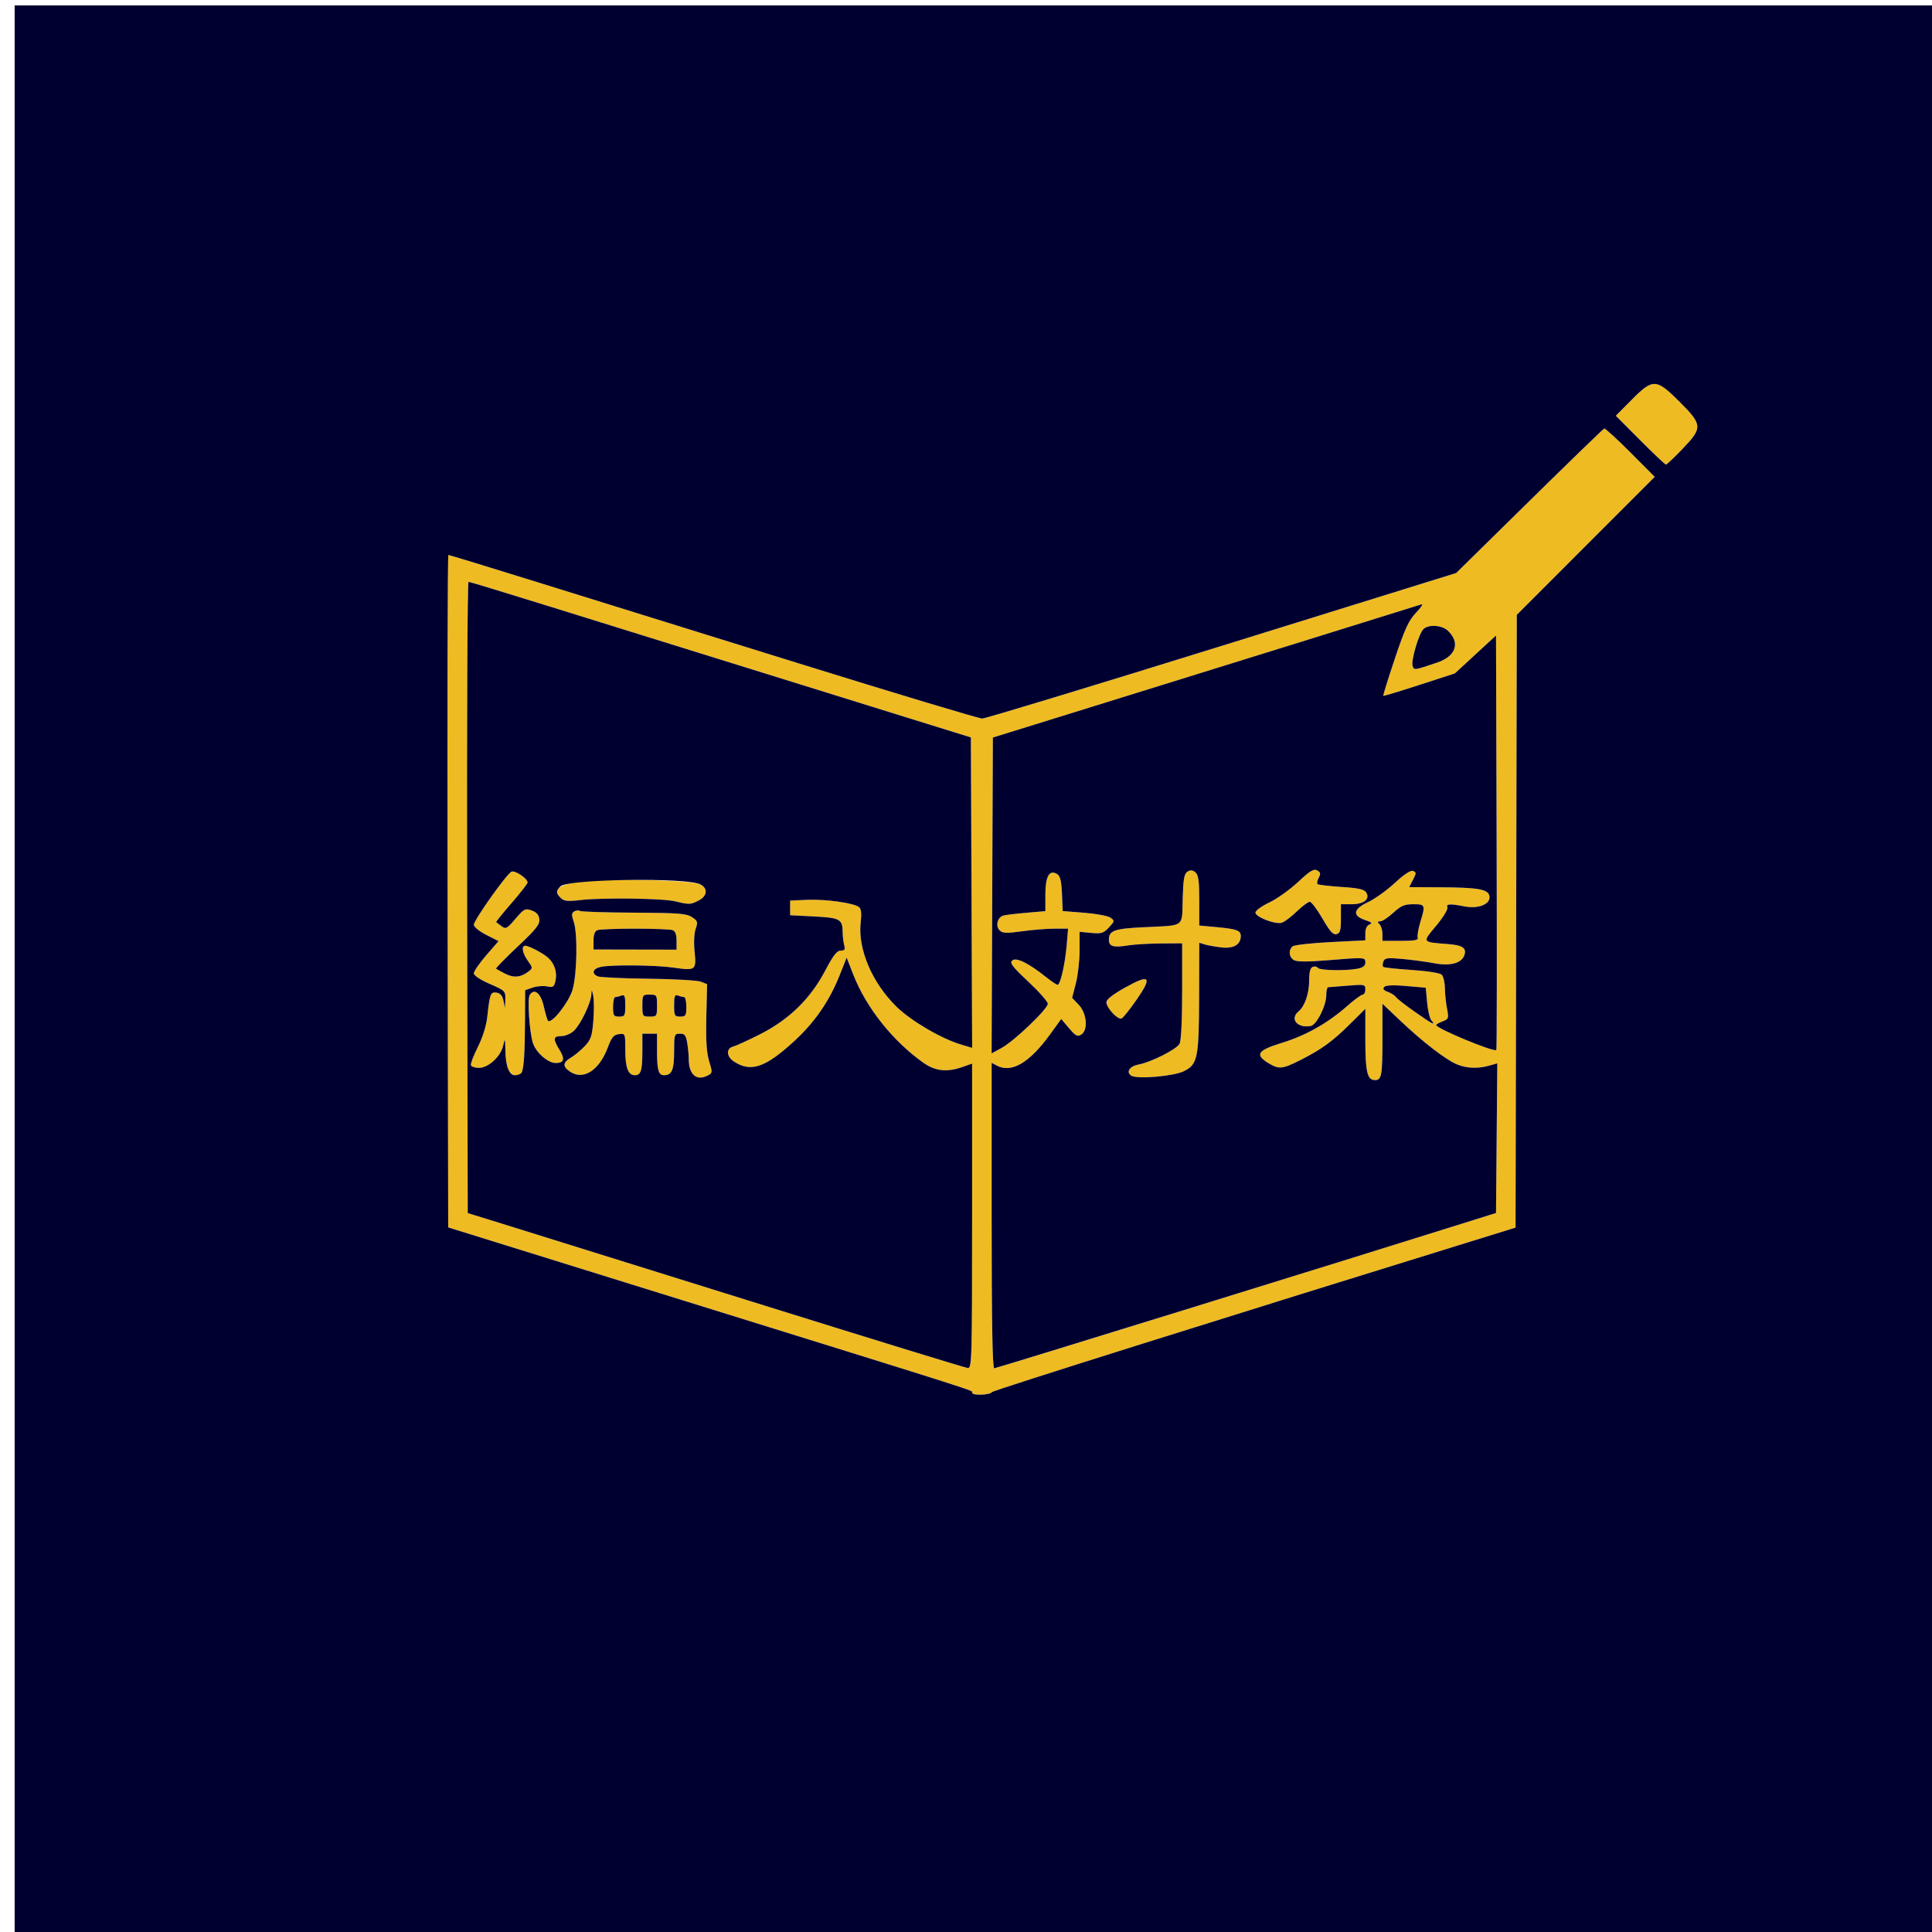 <?xml version="1.0" encoding="UTF-8" standalone="no"?>
<!-- Created with Inkscape (http://www.inkscape.org/) -->

<svg
   version="1.1"
   id="svg228"
   width="791"
   height="791"
   viewBox="0 0 791 791"
   sodipodi:docname="編入D.svg"
   inkscape:version="1.1 (c68e22c387, 2021-05-23)"
   xmlns:inkscape="http://www.inkscape.org/namespaces/inkscape"
   xmlns:sodipodi="http://sodipodi.sourceforge.net/DTD/sodipodi-0.dtd"
   xmlns="http://www.w3.org/2000/svg"
   xmlns:svg="http://www.w3.org/2000/svg">
  <defs
     id="defs232" />
  <sodipodi:namedview
     id="namedview230"
     pagecolor="#ffffff"
     bordercolor="#666666"
     borderopacity="1.0"
     inkscape:pageshadow="2"
     inkscape:pageopacity="0.0"
     inkscape:pagecheckerboard="0"
     showgrid="false"
     inkscape:zoom="0.50000001"
     inkscape:cx="192"
     inkscape:cy="389"
     inkscape:window-width="1366"
     inkscape:window-height="745"
     inkscape:window-x="-8"
     inkscape:window-y="-8"
     inkscape:window-maximized="1"
     inkscape:current-layer="g234" />
  <g
     inkscape:groupmode="layer"
     inkscape:label="Image"
     id="g234">
    <g
       id="g238"
       transform="translate(6,2.213)">
      <path
         style="fill:#efbb23"
         d="m 392,568.006 c 0,-1.084 7.808,1.411 -117,-37.386 L 177.5,500.312 177.246,362.656 C 177.107,286.945 177.258,225 177.581,225 c 0.324,0 16.413,4.918 35.754,10.928 19.341,6.01 67.856,21.085 107.811,33.5 39.955,12.415 73.705,22.562 75,22.549 1.295,-0.013 45.484,-13.425 98.198,-29.805 l 95.844,-29.782 29.945,-29.445 c 16.469,-16.195 30.271,-29.56 30.67,-29.7 0.399,-0.14 5.214,4.25 10.699,9.756 l 9.973,10.011 -28.233,28.246 -28.233,28.246 -0.254,125.446 -0.254,125.446 -9,2.781 C 496.093,536.989 400.605,567.008 400.121,567.744 399.308,568.983 392,569.218 392,568.006 Z m 0,-72.388 v -62.382 l -3.75,1.338 c -6.489,2.316 -11.331,1.799 -16.303,-1.739 -12.443,-8.854 -23.276,-22.477 -28.536,-35.885 l -2.78,-7.085 -2.811,7.085 c -4.227,10.652 -10.148,19.263 -18.599,27.05 -11.832,10.902 -17.809,12.936 -24.717,8.41 -3.157,-2.069 -3.294,-5.395 -0.254,-6.176 1.238,-0.318 6.266,-2.625 11.174,-5.126 11.741,-5.984 20.437,-14.508 26.396,-25.871 3.265,-6.227 4.82,-8.238 6.367,-8.238 1.634,0 1.925,-0.453 1.444,-2.25 -0.332,-1.238 -0.616,-3.6 -0.632,-5.25 -0.052,-5.397 -1.059,-5.956 -11.709,-6.5 L 317.5,372.5 v -3 -3 l 7,-0.305 c 7.584,-0.331 19.194,1.306 21.226,2.993 0.873,0.725 1.08,2.634 0.668,6.18 -1.262,10.881 4.591,24.706 14.634,34.562 5.9,5.791 18.259,13.048 26.384,15.493 l 4.603,1.385 -0.257,-63.553 L 391.5,299.703 366,291.787 C 323.109,278.473 255.281,257.382 220.08,246.414 201.699,240.686 186.285,236 185.826,236 c -0.459,0 -0.719,58.151 -0.58,129.224 L 185.5,494.448 l 14,4.327 c 7.7,2.38 53.375,16.627 101.5,31.66 48.125,15.033 88.287,27.385 89.25,27.449 1.649,0.11 1.75,-3.477 1.75,-62.266 z M 276.975,436.435 c -0.536,-1.411 -0.98,-3.773 -0.986,-5.25 -0.006,-1.477 -0.29,-4.372 -0.631,-6.435 -0.513,-3.104 -1.028,-3.75 -2.989,-3.75 -2.276,0 -2.369,0.288 -2.369,7.3 0,7.472 -0.94,9.7 -4.093,9.7 C 263.582,438 263,435.982 263,427.918 V 421 h -3 -3 v 6.918 C 257,436.106 256.423,438 253.928,438 251.16,438 250,434.898 250,427.499 c 0,-6.568 -0.025,-6.629 -2.618,-6.316 -2.129,0.257 -2.97,1.262 -4.498,5.375 -3.554,9.562 -10.164,13.734 -15.661,9.885 -2.952,-2.068 -2.803,-3.667 0.527,-5.647 1.512,-0.899 4.06,-3.009 5.661,-4.688 2.496,-2.618 2.996,-4.094 3.507,-10.345 0.328,-4.01 0.309,-8.635 -0.043,-10.277 -0.582,-2.722 -0.65,-2.765 -0.767,-0.486 -0.179,3.499 -4.431,12.291 -7.184,14.856 -1.266,1.179 -3.566,2.144 -5.113,2.144 -3.353,0 -3.504,1.144 -0.741,5.614 2.345,3.795 1.887,5.386 -1.553,5.386 -3.229,0 -8.173,-4.374 -9.364,-8.283 -1.421,-4.665 -2.292,-17.987 -1.279,-19.566 1.886,-2.938 4.552,-0.771 5.764,4.684 0.649,2.924 1.435,5.571 1.747,5.883 1.419,1.419 8.48,-7.524 10.01,-12.677 1.887,-6.353 2.168,-23.127 0.47,-27.999 -0.901,-2.585 -0.859,-3.427 0.202,-4.083 0.736,-0.455 1.778,-0.554 2.317,-0.221 0.539,0.333 10.499,0.653 22.133,0.711 18.174,0.091 21.523,0.348 23.77,1.82 2.375,1.556 2.516,1.998 1.535,4.812 -0.636,1.824 -0.815,5.689 -0.435,9.396 0.772,7.539 0.452,7.782 -8.552,6.48 -7.289,-1.054 -25.104,-1.252 -29.71,-0.331 -3.419,0.684 -4.139,2.729 -1.375,3.907 0.963,0.41 10.3,0.844 20.75,0.965 10.45,0.12 20.125,0.672 21.5,1.226 l 2.5,1.007 -0.312,13.385 c -0.226,9.701 0.092,14.697 1.157,18.15 1.372,4.45 1.347,4.83 -0.372,5.75 -3.276,1.753 -5.96,1.147 -6.997,-1.58 z M 250,409.393 c 0,-3.79 -0.28,-4.499 -1.582,-4 -0.87,0.334 -1.995,0.607 -2.5,0.607 -0.505,0 -0.918,1.8 -0.918,4 0,3.6 0.25,4 2.5,4 2.305,0 2.5,-0.36 2.5,-4.607 z M 263,409.5 c 0,-4.333 -0.111,-4.5 -3,-4.5 -2.889,0 -3,0.167 -3,4.5 0,4.333 0.111,4.5 3,4.5 2.889,0 3,-0.167 3,-4.5 z m 12,0.5 c 0,-2.2 -0.413,-4 -0.918,-4 -0.505,0 -1.63,-0.273 -2.5,-0.607 -1.301,-0.499 -1.582,0.21 -1.582,4 0,4.247 0.195,4.607 2.5,4.607 2.25,0 2.5,-0.4 2.5,-4 z m -4,-27.092 c 0,-2.446 -0.534,-3.899 -1.582,-4.301 C 268.548,378.273 261.61,378 254,378 c -7.61,0 -14.548,0.273 -15.418,0.607 -1.044,0.4 -1.582,1.852 -1.582,4.266 v 3.659 l 17,0.035 17,0.035 v -3.694 z m -69.025,52.527 c -0.536,-1.411 -1.021,-4.898 -1.078,-7.75 -0.098,-4.946 -0.14,-5.024 -0.922,-1.699 -1.046,4.447 -6.065,9.014 -9.908,9.014 -1.595,0 -3.066,-0.494 -3.267,-1.098 -0.201,-0.604 1.077,-3.965 2.841,-7.47 1.924,-3.823 3.458,-8.684 3.835,-12.152 1.05,-9.662 1.345,-10.445 3.802,-10.095 1.532,0.219 2.404,1.233 2.846,3.315 l 0.638,3 0.118,-3.527 c 0.115,-3.415 -0.088,-3.617 -6.382,-6.359 -3.866,-1.684 -6.5,-3.441 -6.5,-4.337 0,-0.828 2.276,-4.133 5.059,-7.344 l 5.059,-5.839 -5.059,-2.563 C 190.266,379.115 188,377.274 188,376.42 c 0,-1.949 13.557,-21.036 15.461,-21.766 1.493,-0.573 6.539,2.841 6.539,4.424 0,0.513 -2.969,4.336 -6.597,8.497 -3.628,4.16 -6.441,7.661 -6.25,7.778 0.191,0.117 1.185,0.858 2.209,1.645 1.697,1.305 2.196,1.04 5.65,-3.011 3.502,-4.107 4.004,-4.368 6.639,-3.446 1.991,0.696 2.941,1.777 3.153,3.585 0.25,2.136 -1.306,4.102 -8.899,11.25 -5.061,4.764 -9.022,8.821 -8.803,9.016 0.219,0.195 1.91,1.124 3.756,2.063 3.51,1.786 6.366,1.515 9.503,-0.902 1.805,-1.391 1.798,-1.521 -0.25,-4.397 C 207.85,387.98 207.336,385 209.05,385 c 1.486,0 7.102,2.937 9.315,4.871 2.624,2.293 3.828,5.976 3.074,9.408 -0.57,2.595 -0.97,2.866 -3.492,2.361 -1.567,-0.313 -4.221,-0.091 -5.898,0.493 L 209,403.196 l -0.05,12.152 c -0.057,13.687 -0.478,20.079 -1.423,21.61 -1.238,2.003 -4.557,1.093 -5.551,-1.522 z M 270.5,366.816 c -4.99,-1.227 -29.737,-1.577 -38.66,-0.547 -5.47,0.631 -6.944,0.485 -8.25,-0.821 -5.909,-5.909 6.485,-8.21 38.913,-7.227 9.502,0.288 16.987,0.971 18.291,1.669 3.126,1.673 2.777,4.764 -0.744,6.585 -3.304,1.709 -3.901,1.73 -9.55,0.341 z M 496.81,528.56 C 548.89,512.368 594.875,498.061 599,496.767 l 7.5,-2.353 0.264,-30.642 0.264,-30.642 -3.258,0.934 c -4.663,1.337 -9.307,1.155 -13.324,-0.523 C 585.91,431.647 576.347,424.261 567.25,415.627 L 560,408.746 v 14.045 C 560,438.199 559.679,440 556.928,440 553.797,440 553,436.645 553,423.474 v -12.657 l -6.25,6.206 c -7.207,7.156 -11.762,10.459 -20.471,14.845 -7.289,3.67 -8.684,3.793 -13.029,1.144 -5.58,-3.402 -4.371,-5.211 5.5,-8.228 9.816,-3 18.83,-8.076 26.766,-15.073 C 548.454,407.119 551.34,405 551.929,405 552.518,405 553,404.041 553,402.869 c 0,-2.034 -0.329,-2.104 -7.25,-1.528 -3.987,0.332 -7.588,0.616 -8,0.631 -0.412,0.015 -0.75,1.507 -0.75,3.316 0,4.245 -3.968,12.113 -6.329,12.55 -5.504,1.019 -8.763,-2.858 -5.016,-5.966 2.572,-2.133 4.345,-7.33 4.345,-12.733 0,-3.408 0.452,-5.099 1.468,-5.488 0.807,-0.31 1.734,-0.133 2.059,0.393 0.663,1.072 11.542,1.293 16.348,0.331 2.167,-0.433 3.125,-1.2 3.125,-2.5 0,-2.195 -0.142,-2.203 -15.893,-0.9 -7.462,0.617 -12.034,0.6 -13.25,-0.051 -2.126,-1.138 -2.452,-4.197 -0.607,-5.691 0.688,-0.557 7.662,-1.337 15.5,-1.735 L 553,382.775 v -2.919 c 0,-1.819 0.637,-3.164 1.692,-3.568 1.298,-0.498 0.891,-0.917 -1.75,-1.803 -5.368,-1.799 -4.954,-4.503 1.122,-7.337 2.773,-1.293 7.718,-4.829 10.989,-7.857 3.818,-3.535 6.496,-5.295 7.482,-4.916 1.378,0.529 1.375,0.899 -0.025,3.607 L 570.949,361 l 12.276,0.058 c 16.21,0.076 20.179,0.794 20.598,3.724 0.455,3.188 -4.526,5.203 -10.165,4.111 -6.118,-1.185 -7.668,-1.084 -7.075,0.46 0.285,0.744 -1.78,4.104 -4.59,7.466 -5.777,6.913 -5.95,6.645 4.817,7.485 5.987,0.467 7.677,1.59 6.757,4.488 -1.061,3.343 -5.739,4.625 -12.33,3.378 -3.155,-0.597 -8.99,-1.386 -12.968,-1.755 -6.224,-0.577 -7.322,-0.437 -7.874,1 -0.353,0.919 -0.395,1.916 -0.095,2.217 0.3,0.3 5.541,0.876 11.645,1.279 6.507,0.429 11.607,1.241 12.327,1.962 0.676,0.676 1.256,3.119 1.29,5.428 0.034,2.309 0.427,6.101 0.874,8.426 0.763,3.971 0.653,4.288 -1.812,5.225 -1.443,0.549 -2.624,1.226 -2.624,1.506 0,1.388 23.663,11.212 24.644,10.231 0.202,-0.202 0.252,-38.47 0.112,-85.039 L 606.5,257.978 l -8.43,7.761 -8.43,7.761 -14.52,4.717 c -7.986,2.594 -14.637,4.599 -14.781,4.456 -0.144,-0.144 1.99,-6.991 4.742,-15.217 4.114,-12.297 5.662,-15.648 8.711,-18.853 2.039,-2.144 3.033,-3.67 2.208,-3.392 -1.667,0.561 -71.411,22.245 -134.5,41.817 l -41,12.719 -0.257,64.661 -0.257,64.661 4.176,-2.284 C 409.295,423.977 423,410.852 423,408.744 c 0,-0.845 -3.589,-4.912 -7.975,-9.039 -6.694,-6.297 -7.741,-7.696 -6.519,-8.71 1.626,-1.35 6.667,1.158 13.882,6.907 2.138,1.704 4.222,3.098 4.631,3.098 1.106,0 3.06,-8.57 3.705,-16.25 l 0.567,-6.75 h -5.573 c -3.065,0 -9.044,0.483 -13.286,1.073 -6.455,0.898 -7.952,0.834 -9.175,-0.389 -1.78,-1.78 -0.86,-5.386 1.545,-6.054 0.934,-0.26 5.186,-0.771 9.449,-1.136 l 7.75,-0.665 v -6.792 c 0,-7.508 1.653,-10.372 4.834,-8.374 1.245,0.782 1.74,2.827 1.958,8.089 l 0.292,7.042 8.907,0.705 c 4.899,0.388 9.717,1.298 10.708,2.022 1.708,1.249 1.671,1.457 -0.698,3.994 -2.192,2.346 -3.086,2.621 -7.25,2.227 L 436,379.294 v 7.643 c 0,4.204 -0.689,10.286 -1.53,13.517 l -1.53,5.874 2.692,2.81 c 3.36,3.507 3.953,10.426 1.047,12.231 -1.541,0.957 -2.311,0.554 -5.006,-2.626 l -3.185,-3.758 -4.564,6.294 c -8.504,11.727 -15.814,15.991 -21.861,12.755 L 400,432.93 v 62.535 C 400,538.865 400.324,558 401.06,558 c 0.583,0 43.671,-13.248 95.75,-29.44 z m -39.706,-90.402 c -2.184,-1.496 -0.596,-3.843 3.066,-4.532 5.144,-0.967 15.551,-6.236 16.752,-8.481 C 477.587,423.903 478,415.636 478,403.566 V 384 l -8.75,0.06 c -4.812,0.033 -10.775,0.385 -13.25,0.784 -6.165,0.992 -8,0.466 -8,-2.294 0,-3.767 2.164,-4.553 14.122,-5.129 17.308,-0.833 15.76,0.28 16.093,-11.574 0.229,-8.162 0.609,-10.337 1.951,-11.182 1.207,-0.76 2.102,-0.686 3.25,0.266 1.256,1.043 1.584,3.431 1.584,11.548 v 10.234 l 6.916,0.643 c 8.523,0.792 10.084,1.362 10.084,3.68 0,3.493 -2.965,5.231 -7.931,4.648 -2.513,-0.295 -5.581,-0.847 -6.819,-1.226 l -2.25,-0.691 -0.056,21.867 c -0.066,25.37 -0.594,27.963 -6.262,30.732 -4.303,2.102 -19.308,3.349 -21.578,1.793 z m -7.576,-25.539 c -4.142,-4.142 -3.351,-5.77 5.1,-10.496 10.202,-5.706 11.296,-4.524 4.664,5.041 -2.763,3.986 -5.522,7.413 -6.13,7.615 -0.608,0.203 -2.244,-0.769 -3.634,-2.16 z m 85.914,-38.754 c -2.168,-3.766 -4.504,-6.851 -5.191,-6.856 -0.687,-0.005 -3.084,1.772 -5.326,3.948 -2.242,2.176 -4.987,4.246 -6.099,4.598 C 516.19,376.392 508,373.252 508,371.404 c 0,-0.787 2.556,-2.64 5.679,-4.119 3.124,-1.479 8.426,-5.258 11.783,-8.398 4.886,-4.571 6.447,-5.517 7.827,-4.745 1.381,0.773 1.508,1.369 0.636,2.997 -0.598,1.118 -0.827,2.293 -0.508,2.612 0.319,0.319 4.696,0.843 9.727,1.164 7.009,0.448 9.392,0.974 10.194,2.251 C 555.047,365.888 552.444,368 547.378,368 H 543 v 5.883 c 0,4.834 -0.322,5.968 -1.808,6.356 -1.385,0.362 -2.731,-1.131 -5.75,-6.375 z m 44.589,41.672 c -0.668,-0.804 -1.456,-4.138 -1.753,-7.407 l -0.539,-5.945 -7.958,-0.704 c -5.252,-0.465 -8.323,-0.339 -9.032,0.37 -0.766,0.766 -0.338,1.355 1.491,2.05 1.411,0.537 2.869,1.465 3.239,2.064 0.684,1.108 14.449,11.034 15.301,11.034 0.256,0 -0.081,-0.658 -0.748,-1.463 z m -5.583,-33.811 c -0.269,-0.701 0.19,-3.513 1.021,-6.25 2.198,-7.248 2.112,-7.476 -2.843,-7.476 -3.605,0 -5.047,0.616 -8.195,3.5 -2.102,1.925 -4.498,3.5 -5.326,3.5 -1.17,0 -1.238,0.267 -0.305,1.2 0.66,0.66 1.2,2.46 1.2,4 v 2.8 h 7.469 c 5.639,0 7.349,-0.312 6.98,-1.274 z M 582.5,269.02 c 7.646,-2.58 9.462,-8.182 4.233,-13.054 -2.45,-2.282 -7.948,-2.608 -9.966,-0.591 -1.909,1.909 -5.176,13.116 -4.408,15.119 0.67,1.745 0.549,1.763 10.141,-1.474 z m 83.005,-91.015 -9.957,-9.995 6.447,-6.505 c 8.765,-8.844 10.076,-8.789 19.682,0.817 9.414,9.414 9.486,10.598 1.164,19.264 -3.387,3.527 -6.433,6.413 -6.769,6.413 -0.336,0 -5.091,-4.498 -10.568,-9.995 z"
         id="path242" />
      <path
         style="fill:#000030"
         d="M 0,395.5 V 0 H 395.5 791 V 395.5 791 H 395.5 0 Z M 400.121,567.744 C 400.605,567.008 496.093,536.989 605.5,503.179 l 9,-2.781 0.254,-125.446 0.254,-125.446 28.233,-28.246 28.233,-28.246 -9.973,-10.011 c -5.485,-5.506 -10.3,-9.896 -10.699,-9.756 -0.399,0.14 -14.201,13.505 -30.67,29.7 l -29.945,29.445 -95.844,29.782 c -52.714,16.38 -96.903,29.792 -98.198,29.805 -1.295,0.013 -35.045,-10.135 -75,-22.549 -39.955,-12.415 -88.47,-27.49 -107.811,-33.5 C 193.994,229.918 177.905,225 177.581,225 c -0.324,0 -0.474,61.945 -0.335,137.656 L 177.5,500.312 275,530.62 c 124.808,38.796 117,36.301 117,37.386 0,1.212 7.308,0.977 8.121,-0.261 z M 301,530.435 C 252.875,515.402 207.2,501.155 199.5,498.775 l -14,-4.327 -0.254,-129.224 C 185.107,294.151 185.368,236 185.826,236 c 0.459,0 15.873,4.686 34.254,10.414 C 255.281,257.382 323.109,278.473 366,291.787 l 25.5,7.916 0.257,63.553 0.257,63.553 -4.603,-1.385 c -8.125,-2.445 -20.483,-9.702 -26.384,-15.493 -10.042,-9.856 -15.896,-23.681 -14.634,-34.562 0.411,-3.546 0.205,-5.456 -0.668,-6.18 -2.032,-1.686 -13.643,-3.324 -21.226,-2.993 l -7,0.305 v 3 3 l 9.79,0.5 c 10.649,0.544 11.657,1.103 11.709,6.5 0.016,1.65 0.3,4.013 0.632,5.25 0.482,1.797 0.191,2.25 -1.444,2.25 -1.547,0 -3.101,2.011 -6.367,8.238 -5.959,11.363 -14.655,19.886 -26.396,25.871 -4.908,2.502 -9.937,4.809 -11.174,5.126 -3.04,0.781 -2.903,4.107 0.254,6.176 6.908,4.526 12.885,2.492 24.717,-8.41 8.452,-7.788 14.372,-16.398 18.599,-27.05 l 2.811,-7.085 2.78,7.085 c 5.26,13.407 16.093,27.03 28.536,35.885 4.972,3.538 9.814,4.054 16.303,1.739 l 3.75,-1.338 v 62.382 c 0,58.789 -0.101,62.375 -1.75,62.266 -0.963,-0.064 -41.125,-12.416 -89.25,-27.449 z m -17.028,-92.42 c 1.719,-0.92 1.744,-1.3 0.372,-5.75 -1.065,-3.453 -1.383,-8.449 -1.157,-18.15 L 283.5,400.729 281,399.722 c -1.375,-0.554 -11.05,-1.105 -21.5,-1.226 -10.45,-0.12 -19.788,-0.555 -20.75,-0.965 -2.764,-1.178 -2.044,-3.223 1.375,-3.907 4.606,-0.921 22.421,-0.723 29.71,0.331 9.005,1.302 9.325,1.059 8.552,-6.48 -0.38,-3.707 -0.201,-7.572 0.435,-9.396 0.981,-2.814 0.84,-3.256 -1.535,-4.812 -2.247,-1.472 -5.596,-1.729 -23.77,-1.82 -11.635,-0.058 -21.595,-0.378 -22.133,-0.711 -0.539,-0.333 -1.581,-0.233 -2.317,0.221 -1.062,0.656 -1.103,1.499 -0.202,4.083 1.699,4.872 1.417,21.646 -0.47,27.999 -1.53,5.153 -8.592,14.096 -10.01,12.677 -0.311,-0.311 -1.097,-2.959 -1.747,-5.883 -1.211,-5.455 -3.878,-7.622 -5.764,-4.684 -1.013,1.579 -0.142,14.9 1.279,19.566 1.191,3.909 6.136,8.283 9.364,8.283 3.439,0 3.898,-1.592 1.553,-5.386 C 220.308,423.144 220.459,422 223.811,422 c 1.546,0 3.847,-0.965 5.113,-2.144 2.754,-2.565 7.005,-11.357 7.184,-14.856 0.117,-2.279 0.185,-2.236 0.767,0.486 0.351,1.642 0.371,6.267 0.043,10.277 -0.511,6.252 -1.012,7.727 -3.507,10.345 -1.601,1.68 -4.148,3.789 -5.661,4.688 -3.33,1.979 -3.48,3.579 -0.527,5.647 5.496,3.85 12.107,-0.323 15.661,-9.885 1.529,-4.113 2.37,-5.118 4.498,-5.375 C 249.975,420.87 250,420.931 250,427.499 250,434.898 251.16,438 253.928,438 256.423,438 257,436.106 257,427.918 V 421 h 3 3 v 6.918 C 263,435.982 263.582,438 265.907,438 269.06,438 270,435.772 270,428.3 c 0,-7.012 0.093,-7.3 2.369,-7.3 1.961,0 2.476,0.646 2.989,3.75 0.341,2.062 0.625,4.958 0.631,6.435 0.028,6.71 3.175,9.403 7.983,6.83 z M 245,410 c 0,-2.2 0.413,-4 0.918,-4 0.505,0 1.63,-0.273 2.5,-0.607 1.301,-0.499 1.582,0.21 1.582,4 0,4.247 -0.195,4.607 -2.5,4.607 -2.25,0 -2.5,-0.4 -2.5,-4 z m 12,-0.5 c 0,-4.333 0.111,-4.5 3,-4.5 2.889,0 3,0.167 3,4.5 0,4.333 -0.111,4.5 -3,4.5 -2.889,0 -3,-0.167 -3,-4.5 z m 13,-0.107 c 0,-3.79 0.28,-4.499 1.582,-4 0.87,0.334 1.995,0.607 2.5,0.607 0.505,0 0.918,1.8 0.918,4 0,3.6 -0.25,4 -2.5,4 -2.305,0 -2.5,-0.36 -2.5,-4.607 z m -33,-26.52 c 0,-2.414 0.538,-3.866 1.582,-4.266 C 239.452,378.273 246.39,378 254,378 c 7.61,0 14.548,0.273 15.418,0.607 1.047,0.402 1.582,1.855 1.582,4.301 v 3.694 l -17,-0.035 -17,-0.035 v -3.659 z m -29.474,54.084 c 0.946,-1.53 1.367,-7.922 1.423,-21.61 L 209,403.196 l 3.049,-1.063 c 1.677,-0.585 4.331,-0.807 5.898,-0.493 2.522,0.504 2.922,0.234 3.492,-2.361 0.754,-3.432 -0.45,-7.115 -3.074,-9.408 C 216.151,387.937 210.535,385 209.05,385 c -1.713,0 -1.2,2.98 1.061,6.155 2.048,2.876 2.055,3.006 0.25,4.397 -3.136,2.417 -5.993,2.688 -9.503,0.902 -1.847,-0.94 -3.537,-1.868 -3.756,-2.063 -0.219,-0.195 3.742,-4.252 8.803,-9.016 7.593,-7.148 9.148,-9.114 8.899,-11.25 -0.211,-1.808 -1.162,-2.889 -3.153,-3.585 -2.634,-0.921 -3.137,-0.66 -6.639,3.446 -3.454,4.051 -3.953,4.317 -5.65,3.011 -1.024,-0.788 -2.018,-1.528 -2.209,-1.645 -0.191,-0.117 2.622,-3.618 6.25,-7.778 3.628,-4.16 6.597,-7.984 6.597,-8.497 0,-1.583 -5.046,-4.997 -6.539,-4.424 C 201.557,355.384 188,374.47 188,376.42 c 0,0.854 2.266,2.695 5.059,4.11 l 5.059,2.563 -5.059,5.839 C 190.276,392.144 188,395.449 188,396.277 c 0,0.895 2.634,2.652 6.5,4.337 6.293,2.742 6.496,2.944 6.382,6.359 l -0.118,3.527 -0.638,-3 c -0.443,-2.082 -1.314,-3.096 -2.846,-3.315 -2.457,-0.35 -2.752,0.433 -3.802,10.095 -0.377,3.468 -1.911,8.329 -3.835,12.152 -1.764,3.505 -3.042,6.866 -2.841,7.47 0.201,0.604 1.671,1.098 3.267,1.098 3.843,0 8.863,-4.567 9.908,-9.014 0.782,-3.325 0.824,-3.247 0.922,1.699 0.133,6.757 1.52,10.315 4.019,10.315 1.081,0 2.256,-0.469 2.61,-1.043 z m 72.523,-70.483 c 3.521,-1.821 3.87,-4.912 0.744,-6.585 -5.407,-2.894 -54.312,-2.228 -57.32,0.78 -1.877,1.877 -1.855,2.806 0.117,4.778 1.306,1.306 2.78,1.453 8.25,0.821 8.923,-1.03 33.67,-0.68 38.66,0.547 5.649,1.389 6.245,1.367 9.55,-0.341 z M 400,495.465 v -62.535 l 2.063,1.104 c 6.047,3.236 13.356,-1.029 21.861,-12.755 l 4.564,-6.294 3.185,3.758 c 2.695,3.18 3.465,3.584 5.006,2.626 2.905,-1.805 2.313,-8.724 -1.047,-12.231 l -2.692,-2.81 1.53,-5.874 c 0.842,-3.231 1.53,-9.313 1.53,-13.517 v -7.643 l 4.75,0.449 c 4.164,0.394 5.058,0.119 7.25,-2.227 2.37,-2.537 2.406,-2.745 0.698,-3.994 -0.991,-0.725 -5.81,-1.635 -10.708,-2.022 l -8.907,-0.705 -0.292,-7.042 c -0.218,-5.262 -0.713,-7.307 -1.958,-8.089 C 423.653,353.665 422,356.529 422,364.037 v 6.792 l -7.75,0.665 c -4.263,0.366 -8.514,0.877 -9.449,1.136 -2.405,0.668 -3.326,4.274 -1.545,6.054 1.223,1.223 2.72,1.286 9.175,0.389 C 416.674,378.483 422.652,378 425.717,378 h 5.573 l -0.567,6.75 c -0.645,7.68 -2.599,16.25 -3.705,16.25 -0.409,0 -2.493,-1.394 -4.631,-3.098 -7.215,-5.749 -12.255,-8.257 -13.882,-6.907 -1.222,1.014 -0.174,2.413 6.519,8.71 4.386,4.126 7.975,8.194 7.975,9.039 0,2.108 -13.705,15.233 -18.838,18.04 l -4.176,2.284 0.257,-64.661 0.257,-64.661 41,-12.719 c 63.089,-19.572 132.833,-41.255 134.5,-41.817 0.825,-0.278 -0.169,1.249 -2.208,3.392 -3.049,3.205 -4.597,6.556 -8.711,18.853 -2.752,8.226 -4.886,15.073 -4.742,15.217 0.144,0.144 6.795,-1.861 14.781,-4.456 l 14.52,-4.717 8.43,-7.761 8.43,-7.761 0.256,84.672 c 0.141,46.569 0.09,84.837 -0.112,85.039 C 605.663,428.67 582,418.847 582,417.458 c 0,-0.279 1.181,-0.957 2.624,-1.506 2.465,-0.937 2.575,-1.254 1.812,-5.225 -0.447,-2.325 -0.84,-6.117 -0.874,-8.426 -0.034,-2.309 -0.614,-4.752 -1.29,-5.428 -0.72,-0.721 -5.821,-1.533 -12.327,-1.962 -6.104,-0.403 -11.345,-0.978 -11.645,-1.279 -0.3,-0.3 -0.258,-1.298 0.095,-2.217 0.552,-1.438 1.65,-1.577 7.874,-1 3.978,0.369 9.813,1.158 12.968,1.755 6.591,1.246 11.269,-0.035 12.33,-3.378 0.92,-2.898 -0.77,-4.021 -6.757,-4.488 -10.767,-0.84 -10.594,-0.571 -4.817,-7.485 2.81,-3.363 4.875,-6.723 4.59,-7.466 -0.593,-1.544 0.958,-1.645 7.075,-0.46 5.639,1.092 10.62,-0.922 10.165,-4.111 -0.418,-2.93 -4.388,-3.648 -20.598,-3.724 L 570.949,361 l 1.561,-3.018 c 1.4,-2.708 1.403,-3.078 0.025,-3.607 -0.986,-0.378 -3.664,1.381 -7.482,4.916 -3.271,3.028 -8.215,6.564 -10.989,7.857 -6.076,2.834 -6.49,5.538 -1.122,7.337 2.641,0.885 3.048,1.305 1.75,1.803 -1.054,0.404 -1.692,1.749 -1.692,3.568 v 2.919 l -14.25,0.723 c -7.838,0.398 -14.812,1.178 -15.5,1.735 -1.845,1.494 -1.519,4.553 0.607,5.691 1.216,0.651 5.788,0.669 13.25,0.051 15.751,-1.303 15.893,-1.295 15.893,0.9 0,1.3 -0.958,2.067 -3.125,2.5 -4.806,0.961 -15.685,0.741 -16.348,-0.331 -0.325,-0.526 -1.252,-0.703 -2.059,-0.393 -1.016,0.39 -1.468,2.081 -1.468,5.488 0,5.404 -1.773,10.601 -4.345,12.733 -3.747,3.108 -0.488,6.985 5.016,5.966 2.361,-0.437 6.329,-8.305 6.329,-12.55 0,-1.808 0.338,-3.301 0.75,-3.316 0.412,-0.015 4.013,-0.299 8,-0.631 6.921,-0.576 7.25,-0.506 7.25,1.528 0,1.172 -0.482,2.131 -1.071,2.131 -0.589,0 -3.475,2.119 -6.413,4.71 -7.937,6.997 -16.951,12.074 -26.766,15.073 -9.871,3.017 -11.08,4.825 -5.5,8.228 4.345,2.649 5.74,2.526 13.029,-1.144 8.709,-4.386 13.264,-7.689 20.471,-14.845 l 6.25,-6.206 v 12.657 C 553,436.645 553.797,440 556.928,440 559.679,440 560,438.199 560,422.791 v -14.045 l 7.25,6.881 c 9.097,8.634 18.66,16.02 23.197,17.915 4.017,1.679 8.661,1.861 13.324,0.523 l 3.258,-0.934 -0.264,30.642 -0.264,30.642 -7.5,2.353 C 541.983,514.653 401.862,558 401.06,558 400.324,558 400,538.865 400,495.465 Z m 78.682,-59.1 c 5.668,-2.768 6.196,-5.362 6.262,-30.732 L 485,383.767 l 2.25,0.691 c 1.238,0.38 4.306,0.932 6.819,1.226 4.967,0.582 7.931,-1.155 7.931,-4.648 0,-2.318 -1.561,-2.888 -10.084,-3.68 L 485,376.713 v -10.234 c 0,-8.118 -0.328,-10.506 -1.584,-11.548 -1.148,-0.952 -2.043,-1.026 -3.25,-0.266 -1.342,0.844 -1.722,3.02 -1.951,11.182 -0.333,11.854 1.214,10.741 -16.093,11.574 C 450.164,377.996 448,378.782 448,382.549 c 0,2.76 1.835,3.286 8,2.294 2.475,-0.398 8.438,-0.751 13.25,-0.784 L 478,384 v 19.566 c 0,12.07 -0.413,20.337 -1.078,21.579 -1.202,2.245 -11.609,7.514 -16.752,8.481 -3.662,0.689 -5.25,3.035 -3.066,4.532 2.27,1.555 17.275,0.308 21.578,-1.793 z m -19.389,-29.201 c 6.631,-9.564 5.537,-10.746 -4.664,-5.041 -5.22,2.919 -7.628,4.851 -7.628,6.117 0,2.202 4.584,7.065 6.163,6.539 0.608,-0.203 3.367,-3.63 6.13,-7.615 z M 543,373.883 V 368 h 4.378 c 5.066,0 7.67,-2.112 5.96,-4.834 -0.802,-1.277 -3.185,-1.803 -10.194,-2.251 -5.031,-0.322 -9.408,-0.846 -9.727,-1.164 -0.319,-0.319 -0.09,-1.494 0.508,-2.612 0.872,-1.628 0.745,-2.224 -0.636,-2.997 -1.38,-0.772 -2.941,0.174 -7.827,4.745 -3.357,3.14 -8.659,6.919 -11.783,8.398 -3.124,1.479 -5.679,3.333 -5.679,4.119 0,1.847 8.19,4.988 10.826,4.151 1.112,-0.353 3.857,-2.422 6.099,-4.598 2.242,-2.176 4.639,-3.953 5.326,-3.948 0.687,0.005 3.023,3.09 5.191,6.856 3.019,5.244 4.365,6.737 5.75,6.375 C 542.678,379.851 543,378.717 543,373.883 Z m 30.233,38.144 c -3.895,-2.735 -7.384,-5.463 -7.754,-6.062 -0.37,-0.599 -1.828,-1.528 -3.239,-2.064 -1.829,-0.696 -2.257,-1.284 -1.491,-2.05 0.709,-0.709 3.78,-0.835 9.032,-0.37 l 7.958,0.704 0.539,5.945 c 0.296,3.27 1.085,6.603 1.753,7.407 2.006,2.417 0.631,1.707 -6.798,-3.51 z M 560,380.2 c 0,-1.54 -0.54,-3.34 -1.2,-4 -0.933,-0.933 -0.866,-1.2 0.305,-1.2 0.828,0 3.224,-1.575 5.326,-3.5 3.149,-2.884 4.591,-3.5 8.195,-3.5 4.955,0 5.042,0.228 2.843,7.476 -0.83,2.737 -1.289,5.549 -1.021,6.25 C 574.817,382.688 573.107,383 567.469,383 H 560 Z m 12.359,-109.706 c -0.768,-2.002 2.499,-13.21 4.408,-15.119 2.018,-2.018 7.516,-1.692 9.966,0.591 5.229,4.872 3.412,10.473 -4.233,13.054 -9.592,3.237 -9.471,3.22 -10.141,1.474 z m 110.482,-88.908 c 8.321,-8.666 8.25,-9.85 -1.164,-19.264 -9.607,-9.607 -10.917,-9.661 -19.682,-0.817 l -6.447,6.505 9.957,9.995 c 5.477,5.497 10.232,9.995 10.568,9.995 0.336,0 3.382,-2.886 6.769,-6.413 z"
         id="path240" />
    </g>
    <path
       style="fill:#f5bd13;stroke-width:0.004"
       d="m 433.994,956.201 v -0.017 l 0.747,-0.23 c 0.411,-0.126 1.328,-0.409 2.039,-0.628 0.711,-0.219 1.294,-0.398 1.296,-0.398 0.002,0 0.004,0.007 0.003,0.016 l -10e-4,0.016 -0.715,0.22 c -1.085,0.335 -3.355,1.033 -3.362,1.036 -0.006,0.002 -0.007,-7.8e-4 -0.007,-0.015 z"
       id="path299" />
    <path
       style="fill:#f5bd13;stroke-width:0.004"
       d=""
       id="path338" />
    <path
       style="fill:#f5bd13;stroke-width:0.004"
       d="m 438.08,954.942 v -0.017 l 1.272,-0.392 c 0.7,-0.216 1.275,-0.393 1.277,-0.394 0.003,-10e-4 0.005,0.003 0.005,0.015 v 0.017 l -0.06,0.018 c -0.104,0.032 -2.477,0.764 -2.486,0.766 -0.008,0.003 -0.009,0.002 -0.009,-0.014 z"
       id="path377" />
    <path
       style="fill:#f5bd13;stroke-width:0.004"
       d="m 440.637,954.156 c -0.001,-0.008 -0.001,-0.015 5.4e-4,-0.017 0.002,-0.002 0.225,-0.071 0.495,-0.154 0.271,-0.083 0.831,-0.256 1.245,-0.383 0.414,-0.128 0.754,-0.232 0.755,-0.232 0.001,0 0.002,0.007 0.001,0.016 l -0.001,0.016 -1.246,0.384 c -0.685,0.211 -1.246,0.384 -1.247,0.384 -3.4e-4,0 -0.002,-0.006 -0.003,-0.014 z"
       id="path416" />
    <path
       style="fill:#f5bd13;stroke-width:0.004"
       d="m 443.135,953.384 7e-5,-0.017 1.526,-0.47 c 0.839,-0.259 1.529,-0.471 1.531,-0.472 0.004,-10e-4 0.005,0.002 0.004,0.015 l -0.001,0.017 -0.947,0.292 c -0.521,0.161 -1.207,0.373 -1.525,0.471 -0.318,0.098 -0.58,0.179 -0.583,0.18 -0.003,10e-4 -0.005,-0.003 -0.005,-0.015 z"
       id="path455" />
    <path
       style="fill:#f5bd13;stroke-width:0.004"
       d="m 446.198,952.439 0.001,-0.017 1.1,-0.339 c 0.605,-0.187 1.104,-0.34 1.108,-0.342 0.008,-0.002 0.009,-10e-4 0.009,0.013 0,0.011 -0.002,0.016 -0.007,0.018 -0.004,10e-4 -0.314,0.097 -0.69,0.213 -0.376,0.116 -0.869,0.268 -1.095,0.338 -0.226,0.07 -0.415,0.128 -0.419,0.129 -0.007,0.002 -0.008,10e-4 -0.007,-0.014 z"
       id="path494" />
    <path
       style="fill:#f5bd13;stroke-width:0.004"
       d="m 448.417,951.755 0.001,-0.016 0.154,-0.048 c 0.085,-0.026 0.853,-0.263 1.706,-0.526 0.853,-0.263 1.554,-0.479 1.556,-0.479 0.002,0 0.004,0.006 0.003,0.014 l -0.001,0.014 -1.704,0.526 c -0.937,0.29 -1.707,0.527 -1.71,0.529 -0.005,0.002 -0.006,-6.4e-4 -0.005,-0.014 z"
       id="path533" />
    <path
       style="fill:#f5bd13;stroke-width:0.004"
       d=""
       id="path572" />
    <path
       style="fill:#f5bd13;stroke-width:0.004"
       d="m 451.838,950.698 v -0.015 l 1.833,-0.566 c 1.008,-0.311 1.836,-0.567 1.84,-0.568 0.006,-10e-4 0.007,7.5e-4 0.007,0.012 v 0.014 l -0.04,0.012 c -0.081,0.025 -3.624,1.12 -3.631,1.123 -0.007,0.002 -0.008,10e-4 -0.008,-0.013 z"
       id="path611" />
    <path
       style="fill:#f5bd13;stroke-width:0.004"
       d="m 455.519,949.56 c -0.001,-0.007 -0.002,-0.012 -0.001,-0.013 7.4e-4,-5.1e-4 0.365,-0.113 0.81,-0.25 0.445,-0.137 0.921,-0.284 1.058,-0.326 l 0.249,-0.077 -10e-4,0.014 -0.001,0.014 -1.051,0.325 c -0.578,0.179 -1.053,0.325 -1.055,0.325 -0.003,8e-5 -0.006,-0.005 -0.007,-0.012 z"
       id="path650" />
    <path
       style="fill:#f5bd13;stroke-width:0.004"
       d="m 457.636,948.908 c 10e-4,-0.007 0.003,-0.013 0.004,-0.015 0.002,-0.002 2.158,-0.669 2.163,-0.669 0.002,-10e-6 0.003,0.006 0.002,0.013 l -10e-4,0.013 -1.076,0.333 c -0.592,0.183 -1.08,0.334 -1.085,0.335 -0.009,0.002 -0.009,0.002 -0.007,-0.01 z"
       id="path689" />
    <path
       style="fill:#f5bd13;stroke-width:0.004"
       d="m 459.533,949.063 v -0.724 l 0.024,-0.008 c 0.013,-0.004 0.925,-0.287 2.026,-0.627 1.101,-0.341 2.009,-0.622 2.019,-0.625 l 0.017,-0.006 v 1.357 1.357 h -2.043 -2.043 z"
       id="path728" />
    <path
       style="fill:#f5bd13;stroke-width:0.004"
       d="m 459.807,948.235 3e-5,-0.013 1.903,-0.588 c 1.047,-0.323 1.905,-0.588 1.907,-0.589 0.002,-9.4e-4 0.003,0.004 0.002,0.011 l -0.001,0.013 -1.896,0.587 c -1.043,0.323 -1.9,0.588 -1.905,0.589 -0.008,0.002 -0.009,7.7e-4 -0.009,-0.011 z"
       id="path767" />
    <path
       style="fill:#f5bd13;stroke-width:0.004"
       d="m 463.619,947.746 c 0,-0.638 3.6e-4,-0.674 0.007,-0.676 0.004,-10e-4 0.317,-0.098 0.696,-0.215 0.379,-0.117 0.95,-0.294 1.27,-0.393 0.319,-0.099 0.582,-0.18 0.585,-0.181 0.004,-0.001 0.005,0.214 0.005,1.069 v 1.07 h -1.281 -1.281 z"
       id="path806" />
    <path
       style="fill:#f5bd13;stroke-width:0.004"
       d="m 463.619,947.057 c 0,-0.011 0.002,-0.012 0.019,-0.018 0.068,-0.022 2.536,-0.784 2.54,-0.784 0.002,0 0.004,0.004 0.004,0.01 0,0.009 -0.004,0.011 -0.056,0.027 -0.044,0.014 -2.02,0.626 -2.5,0.774 -0.005,0.002 -0.007,-2.4e-4 -0.007,-0.01 z"
       id="path845" />
    <path
       style="fill:#f5bd13;stroke-width:0.008"
       d="m 447.069,816.949 c -0.04,-0.174 -0.065,-0.357 -0.065,-0.483 1.3e-4,-0.408 0.238,-0.871 0.725,-1.409 0.119,-0.132 0.399,-0.41 0.541,-0.539 0.198,-0.179 0.575,-0.496 0.582,-0.489 0.002,0.002 -0.033,0.035 -0.077,0.073 -0.731,0.63 -1.234,1.251 -1.478,1.819 -0.136,0.317 -0.197,0.591 -0.207,0.93 l -0.005,0.172 z"
       id="path921" />
    <path
       style="fill:#f5bd13;stroke-width:0.004"
       d=""
       id="path960" />
    <path
       style="fill:#f5bd13;stroke-width:0.004"
       d="m 452.824,823.027 c -0.089,-0.007 -0.161,-0.019 -0.255,-0.043 -0.527,-0.13 -1.222,-0.549 -1.988,-1.2 -0.042,-0.035 -0.075,-0.065 -0.074,-0.066 9.5e-4,-9.5e-4 0.028,0.019 0.06,0.044 0.679,0.541 1.345,0.948 1.865,1.139 0.192,0.071 0.348,0.107 0.502,0.117 0.065,0.004 0.071,0.005 0.047,0.007 -0.028,0.003 -0.129,0.003 -0.156,8.1e-4 z"
       id="path999" />
  </g>
</svg>
